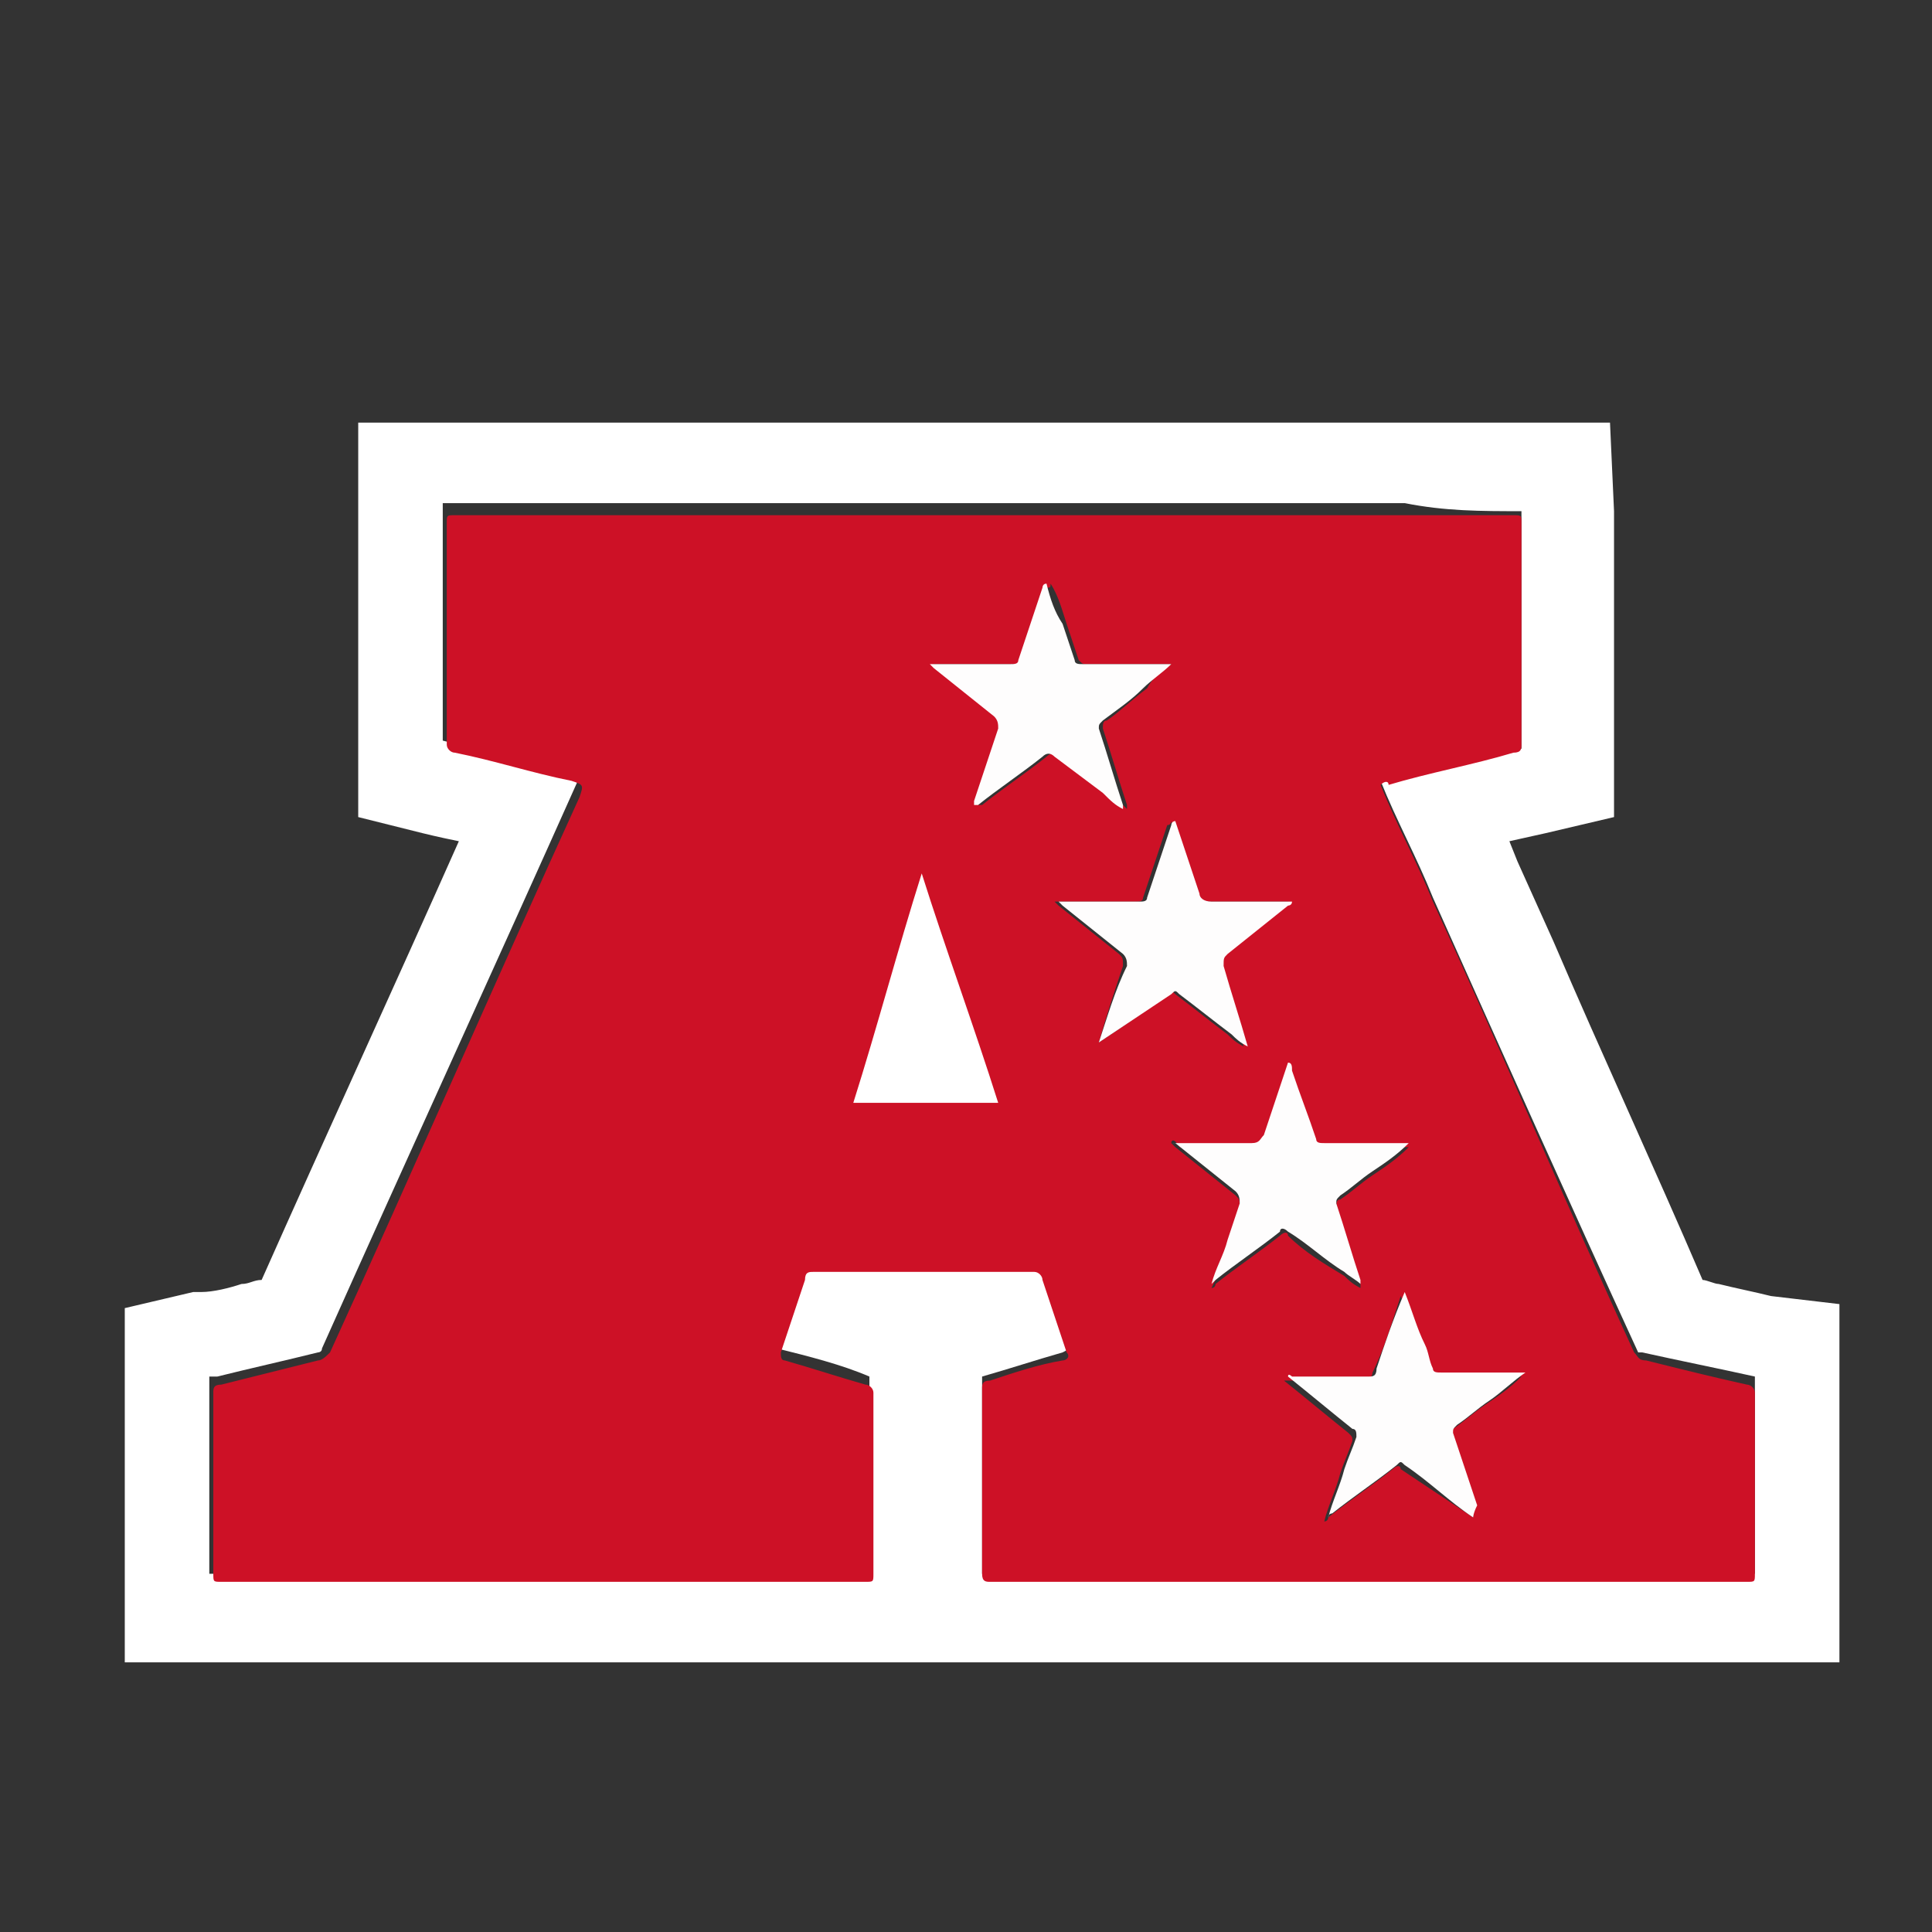 <?xml version="1.0" encoding="utf-8"?>
<!-- Generator: Adobe Illustrator 22.0.0, SVG Export Plug-In . SVG Version: 6.00 Build 0)  -->
<svg version="1.1" id="Layer_1" xmlns="http://www.w3.org/2000/svg" xmlns:xlink="http://www.w3.org/1999/xlink" x="0px" y="0px"
	 viewBox="0 0 48 48" style="enable-background:new 0 0 48 48;" xml:space="preserve">
<rect x="0" y="0" width="48" height="48" fill="#333333" stroke="none"/>
<style type="text/css">
	.st0{fill:#FFFFFF;}
	.st1{fill:#CD1126;}
	.st2{fill:#FEFDFD;}
</style>
<g>
	<polygon class="st0" points="21,27.6 22.9,21.1 25.1,27.6 	"/>
	<path class="st0" d="M37.8,12.7c0,1.9,0,5.9,0,5.9s-2.2,0.6-3.3,0.8c-0.1,0-0.1,0-0.2,0c0.4,1,0.9,1.9,1.3,2.9
		c1.7,3.8,3.4,7.6,5.1,11.3c0,0,0,0,0.1,0c0.9,0.2,1.9,0.4,2.8,0.6c0,1.6,0,4.9,0,4.9H24.4c0,0,0-3.3,0-4.9c0.7-0.2,1.3-0.4,2-0.6
		c0.2-0.1,0.2-0.1,0-0.5c-0.2-0.4-0.4-0.9-0.4-1.4c0-0.3-0.1-0.3-0.3-0.3c0,0,0,0,0,0c-0.9,0-1.8,0-2.7,0c-1,0-2,0-3,0
		c-0.2,0.7-0.5,1.4-0.7,2.1c0.8,0.2,1.6,0.4,2.3,0.7c0,1.6,0,3.3,0,4.9c-2.7,0-5.4,0-8.1,0c-2.8,0-5.5,0-8.3,0c0-1.6,0-4.9,0-4.9
		s0,0,0.2,0c0.8-0.2,1.7-0.4,2.5-0.6c0,0,0.1,0,0.1-0.1c2.1-4.7,4.3-9.5,6.4-14.2c-1.1-0.3-3.4-0.9-3.4-0.9s0-4,0-5.9
		c5.8,0,11.5,0,17.3,0c1.5,0,3,0,4.5,0c0.7,0,1.4,0,2.1,0C35.9,12.7,36.8,12.7,37.8,12.7 M40,10.5l-2.2,0c-0.9,0-1.9,0-2.8,0l-1,0
		l-1,0l-2.3,0l-2.3,0c-5.8,0-11.5,0-17.3,0l-2.2,0l0,2.2c0,1.9,0,5.9,0,5.9l0,1.7l1.6,0.4c0,0,0.4,0.1,0.9,0.2
		c-1.6,3.6-3.3,7.3-4.9,10.9c-0.2,0-0.3,0.1-0.5,0.1c-0.3,0.1-0.7,0.2-1,0.2l-0.2,0l-1.7,0.4l0,1.7c0,0,0,3.3,0,4.9l0,2.2l2.2,0
		c2.8,0,5.5,0,8.3,0c2.7,0,5.4,0,8.1,0l2.2,0v0h0.5h19.1h2.2l0-2.2c0,0,0-3.3,0-4.9l0-1.8L44,32.2c-0.4-0.1-0.9-0.2-1.3-0.3
		c-0.1,0-0.3-0.1-0.4-0.1c-1.2-2.8-2.5-5.6-3.7-8.4l-0.9-2l-0.2-0.5l0.9-0.2l1.7-0.4l0-1.7c0,0,0-4,0-5.9L40,10.5L40,10.5z"/>
	<g>
		<path class="st1" d="M34.3,19.5c0.4,1,0.9,1.9,1.3,2.9c1.7,3.7,3.3,7.5,5,11.2c0.1,0.1,0.1,0.2,0.3,0.2c0.8,0.2,1.6,0.4,2.5,0.6
			c0.1,0,0.2,0.1,0.2,0.2c0,1.5,0,3,0,4.5c0,0.2,0,0.2-0.2,0.2c-6.3,0-12.5,0-18.8,0c-0.1,0-0.2,0-0.2-0.2c0-1.5,0-3,0-4.6
			c0-0.1,0-0.2,0.2-0.2c0.6-0.2,1.2-0.4,1.8-0.5c0.1,0,0.2-0.1,0.1-0.2c-0.2-0.6-0.4-1.2-0.6-1.8c0-0.1-0.1-0.2-0.2-0.2
			c-1.8,0-3.6,0-5.5,0c-0.1,0-0.2,0-0.2,0.2c-0.2,0.6-0.4,1.2-0.6,1.8c0,0.1,0,0.2,0.1,0.2c0.7,0.2,1.3,0.4,2,0.6
			c0.1,0,0.2,0.1,0.2,0.2c0,1.5,0,3,0,4.5c0,0.2,0,0.2-0.2,0.2c-5.3,0-10.7,0-16,0c-0.2,0-0.2,0-0.2-0.2c0-1.5,0-3,0-4.5
			c0-0.1,0-0.2,0.2-0.2c0.8-0.2,1.6-0.4,2.4-0.6c0.1,0,0.2-0.1,0.3-0.2c2.1-4.6,4.1-9.2,6.2-13.8c0.1-0.3,0.1-0.3-0.2-0.4
			c-1-0.2-1.9-0.5-2.9-0.7c-0.1,0-0.2-0.1-0.2-0.2c0-1.8,0-3.7,0-5.5c0-0.2,0-0.2,0.2-0.2c7.2,0,14.4,0,21.6,0c1.6,0,3.2,0,4.7,0
			c0.2,0,0.2,0,0.2,0.2c0,1.8,0,3.7,0,5.5c0,0.1,0,0.2-0.2,0.2c-1,0.3-2.1,0.5-3.1,0.8C34.5,19.4,34.4,19.4,34.3,19.5z M29.1,28.4
			c0,0,0.1,0.1,0.1,0.1c0.5,0.4,1,0.8,1.5,1.2c0.1,0.1,0.1,0.1,0.1,0.3c-0.1,0.3-0.2,0.6-0.3,0.9c-0.1,0.4-0.2,0.7-0.4,1.1
			c0.1,0,0.1-0.1,0.1-0.1c0.5-0.4,1.1-0.8,1.6-1.2c0.1-0.1,0.2-0.1,0.2,0c0.4,0.4,0.9,0.7,1.4,1c0.1,0.1,0.2,0.2,0.4,0.3
			c0,0,0-0.1,0-0.1c-0.2-0.6-0.4-1.3-0.6-1.9c0-0.1,0-0.2,0.1-0.2c0.3-0.2,0.5-0.4,0.8-0.6c0.3-0.2,0.6-0.4,0.9-0.7
			c-0.1,0-0.2,0-0.2,0c-0.6,0-1.3,0-1.9,0c-0.1,0-0.2,0-0.2-0.1c-0.2-0.6-0.4-1.1-0.6-1.7c0-0.1,0-0.1-0.1-0.2
			c-0.2,0.6-0.4,1.2-0.6,1.8c0,0.1-0.1,0.2-0.3,0.2c-0.6,0-1.2,0-1.8,0C29.2,28.3,29.1,28.3,29.1,28.4z M29.1,16.5
			C29.1,16.5,29.1,16.5,29.1,16.5c-0.1,0-0.1,0-0.2,0c-0.6,0-1.3,0-1.9,0c-0.1,0-0.1,0-0.2-0.1c-0.1-0.3-0.2-0.6-0.3-0.9
			c-0.1-0.3-0.2-0.7-0.4-1c0,0.1,0,0.1-0.1,0.1c-0.2,0.6-0.4,1.2-0.6,1.8c0,0.1-0.1,0.1-0.2,0.1c-0.4,0-0.8,0-1.1,0
			c-0.3,0-0.6,0-0.9,0c0,0.1,0.1,0.1,0.1,0.1c0.5,0.4,1,0.8,1.5,1.2c0.1,0.1,0.1,0.1,0.1,0.3c-0.2,0.6-0.4,1.2-0.6,1.8
			c0,0,0,0.1,0,0.1c0,0,0,0,0.1,0c0.5-0.4,1.1-0.8,1.6-1.2c0.1-0.1,0.2-0.1,0.3,0c0.4,0.3,0.8,0.6,1.2,0.9c0.2,0.1,0.3,0.2,0.5,0.4
			c0-0.1,0-0.1,0-0.1c-0.2-0.6-0.4-1.3-0.6-1.9c0-0.1,0-0.2,0.1-0.2c0.3-0.2,0.6-0.5,1-0.8C28.6,16.9,28.8,16.7,29.1,16.5z
			 M36.6,37.7c0-0.1,0-0.1,0-0.2c-0.2-0.6-0.4-1.2-0.6-1.8c0-0.1,0-0.2,0.1-0.2c0.3-0.2,0.5-0.4,0.8-0.6c0.3-0.2,0.6-0.4,0.9-0.7
			c-0.7,0-1.4,0-2.1,0c-0.1,0-0.2,0-0.2-0.1c-0.1-0.2-0.1-0.4-0.2-0.6c-0.1-0.4-0.3-0.8-0.5-1.3c-0.2,0.6-0.4,1.3-0.7,1.9
			c0,0.1-0.1,0.2-0.2,0.2c-0.6,0-1.2,0-1.9,0c0,0-0.1,0-0.1,0c0.5,0.4,1.1,0.9,1.6,1.3c0.1,0.1,0.1,0.1,0.1,0.2
			c-0.1,0.3-0.2,0.5-0.3,0.8c-0.1,0.4-0.3,0.8-0.4,1.2c0.1,0,0.1-0.1,0.1-0.1c0.5-0.4,1.1-0.8,1.6-1.2c0.1-0.1,0.2-0.1,0.2,0
			C35.4,36.9,36,37.3,36.6,37.7z M27.3,25.9C27.3,25.9,27.3,25.9,27.3,25.9c0.6-0.4,1.2-0.8,1.7-1.2c0.1-0.1,0.1-0.1,0.2,0
			c0.4,0.3,0.9,0.7,1.3,1c0.1,0.1,0.2,0.2,0.4,0.3c-0.2-0.7-0.4-1.4-0.6-2c0-0.1,0-0.2,0.1-0.3c0.5-0.4,1-0.8,1.5-1.2
			c0,0,0.1,0,0.1-0.1c-0.7,0-1.4,0-2,0c-0.1,0-0.2,0-0.3-0.2c-0.2-0.6-0.4-1.2-0.6-1.8c0,0,0,0.1-0.1,0.1c-0.2,0.6-0.4,1.2-0.6,1.8
			c0,0.1-0.1,0.1-0.2,0.1c-0.6,0-1.2,0-1.8,0c0,0-0.1,0-0.2,0c0,0,0.1,0.1,0.1,0.1c0.5,0.4,1,0.8,1.5,1.2c0.1,0.1,0.1,0.1,0.1,0.3
			C27.7,24.6,27.5,25.2,27.3,25.9z M24.8,27.4c-0.6-1.9-1.3-3.8-1.9-5.7c-0.6,1.9-1.1,3.8-1.7,5.7C22.4,27.4,23.6,27.4,24.8,27.4z"
			/>
		<path class="st2" d="M29.1,28.4c0.1,0,0.1,0,0.2,0c0.6,0,1.2,0,1.8,0c0.2,0,0.2-0.1,0.3-0.2c0.2-0.6,0.4-1.2,0.6-1.8
			c0.1,0,0.1,0.1,0.1,0.2c0.2,0.6,0.4,1.1,0.6,1.7c0,0.1,0.1,0.1,0.2,0.1c0.6,0,1.3,0,1.9,0c0.1,0,0.1,0,0.2,0
			c-0.3,0.3-0.6,0.5-0.9,0.7c-0.3,0.2-0.5,0.4-0.8,0.6c-0.1,0.1-0.1,0.1-0.1,0.2c0.2,0.6,0.4,1.3,0.6,1.9c0,0,0,0,0,0.1
			c-0.1-0.1-0.3-0.2-0.4-0.3c-0.5-0.3-0.9-0.7-1.4-1c-0.1-0.1-0.2-0.1-0.2,0c-0.5,0.4-1.1,0.8-1.6,1.2c0,0-0.1,0.1-0.1,0.1
			c0.1-0.4,0.3-0.7,0.4-1.1c0.1-0.3,0.2-0.6,0.3-0.9c0-0.1,0-0.2-0.1-0.3c-0.5-0.4-1-0.8-1.5-1.2C29.1,28.4,29.1,28.4,29.1,28.4z"/>
		<path class="st2" d="M29.1,16.5c-0.2,0.2-0.5,0.4-0.7,0.6c-0.3,0.3-0.6,0.5-1,0.8c-0.1,0.1-0.1,0.1-0.1,0.2
			c0.2,0.6,0.4,1.3,0.6,1.9c0,0,0,0.1,0,0.1c-0.2-0.1-0.3-0.2-0.5-0.4c-0.4-0.3-0.8-0.6-1.2-0.9c-0.1-0.1-0.2-0.1-0.3,0
			c-0.5,0.4-1.1,0.8-1.6,1.2c0,0,0,0-0.1,0c0,0,0-0.1,0-0.1c0.2-0.6,0.4-1.2,0.6-1.8c0-0.1,0-0.2-0.1-0.3c-0.5-0.4-1-0.8-1.5-1.2
			c0,0-0.1-0.1-0.1-0.1c0.3,0,0.6,0,0.9,0c0.4,0,0.8,0,1.1,0c0.1,0,0.2,0,0.2-0.1c0.2-0.6,0.4-1.2,0.6-1.8c0,0,0-0.1,0.1-0.1
			c0.1,0.4,0.2,0.7,0.4,1c0.1,0.3,0.2,0.6,0.3,0.9c0,0.1,0.1,0.1,0.2,0.1c0.6,0,1.3,0,1.9,0C28.9,16.5,29,16.5,29.1,16.5
			C29.1,16.5,29.1,16.5,29.1,16.5z"/>
		<path class="st2" d="M36.6,37.7c-0.6-0.4-1.1-0.9-1.7-1.3c-0.1-0.1-0.1-0.1-0.2,0c-0.5,0.4-1.1,0.8-1.6,1.2c0,0-0.1,0-0.1,0.1
			c0.1-0.4,0.3-0.8,0.4-1.2c0.1-0.3,0.2-0.5,0.3-0.8c0-0.1,0-0.2-0.1-0.2c-0.5-0.4-1.1-0.9-1.6-1.3c0-0.1,0.1,0,0.1,0
			c0.6,0,1.2,0,1.9,0c0.1,0,0.2,0,0.2-0.2c0.2-0.6,0.4-1.2,0.7-1.9c0.2,0.5,0.3,0.9,0.5,1.3c0.1,0.2,0.1,0.4,0.2,0.6
			c0,0.1,0.1,0.1,0.2,0.1c0.7,0,1.4,0,2.1,0c-0.3,0.2-0.6,0.5-0.9,0.7c-0.3,0.2-0.5,0.4-0.8,0.6c-0.1,0.1-0.1,0.1-0.1,0.2
			c0.2,0.6,0.4,1.2,0.6,1.8C36.6,37.6,36.6,37.7,36.6,37.7z"/>
		<path class="st2" d="M27.3,25.9c0.2-0.6,0.4-1.3,0.7-1.9c0-0.1,0-0.2-0.1-0.3c-0.5-0.4-1-0.8-1.5-1.2c0,0-0.1-0.1-0.1-0.1
			c0.1,0,0.1,0,0.2,0c0.6,0,1.2,0,1.8,0c0.1,0,0.2,0,0.2-0.1c0.2-0.6,0.4-1.2,0.6-1.8c0,0,0-0.1,0.1-0.1c0.2,0.6,0.4,1.2,0.6,1.8
			c0,0.1,0.1,0.2,0.3,0.2c0.7,0,1.3,0,2,0c0,0.1-0.1,0.1-0.1,0.1c-0.5,0.4-1,0.8-1.5,1.2c-0.1,0.1-0.1,0.1-0.1,0.3
			c0.2,0.7,0.4,1.3,0.6,2c-0.2-0.1-0.3-0.2-0.4-0.3c-0.4-0.3-0.9-0.7-1.3-1c-0.1-0.1-0.1-0.1-0.2,0C28.5,25.1,27.9,25.5,27.3,25.9
			C27.3,25.9,27.3,25.9,27.3,25.9z"/>
	</g>
</g>
</svg>
